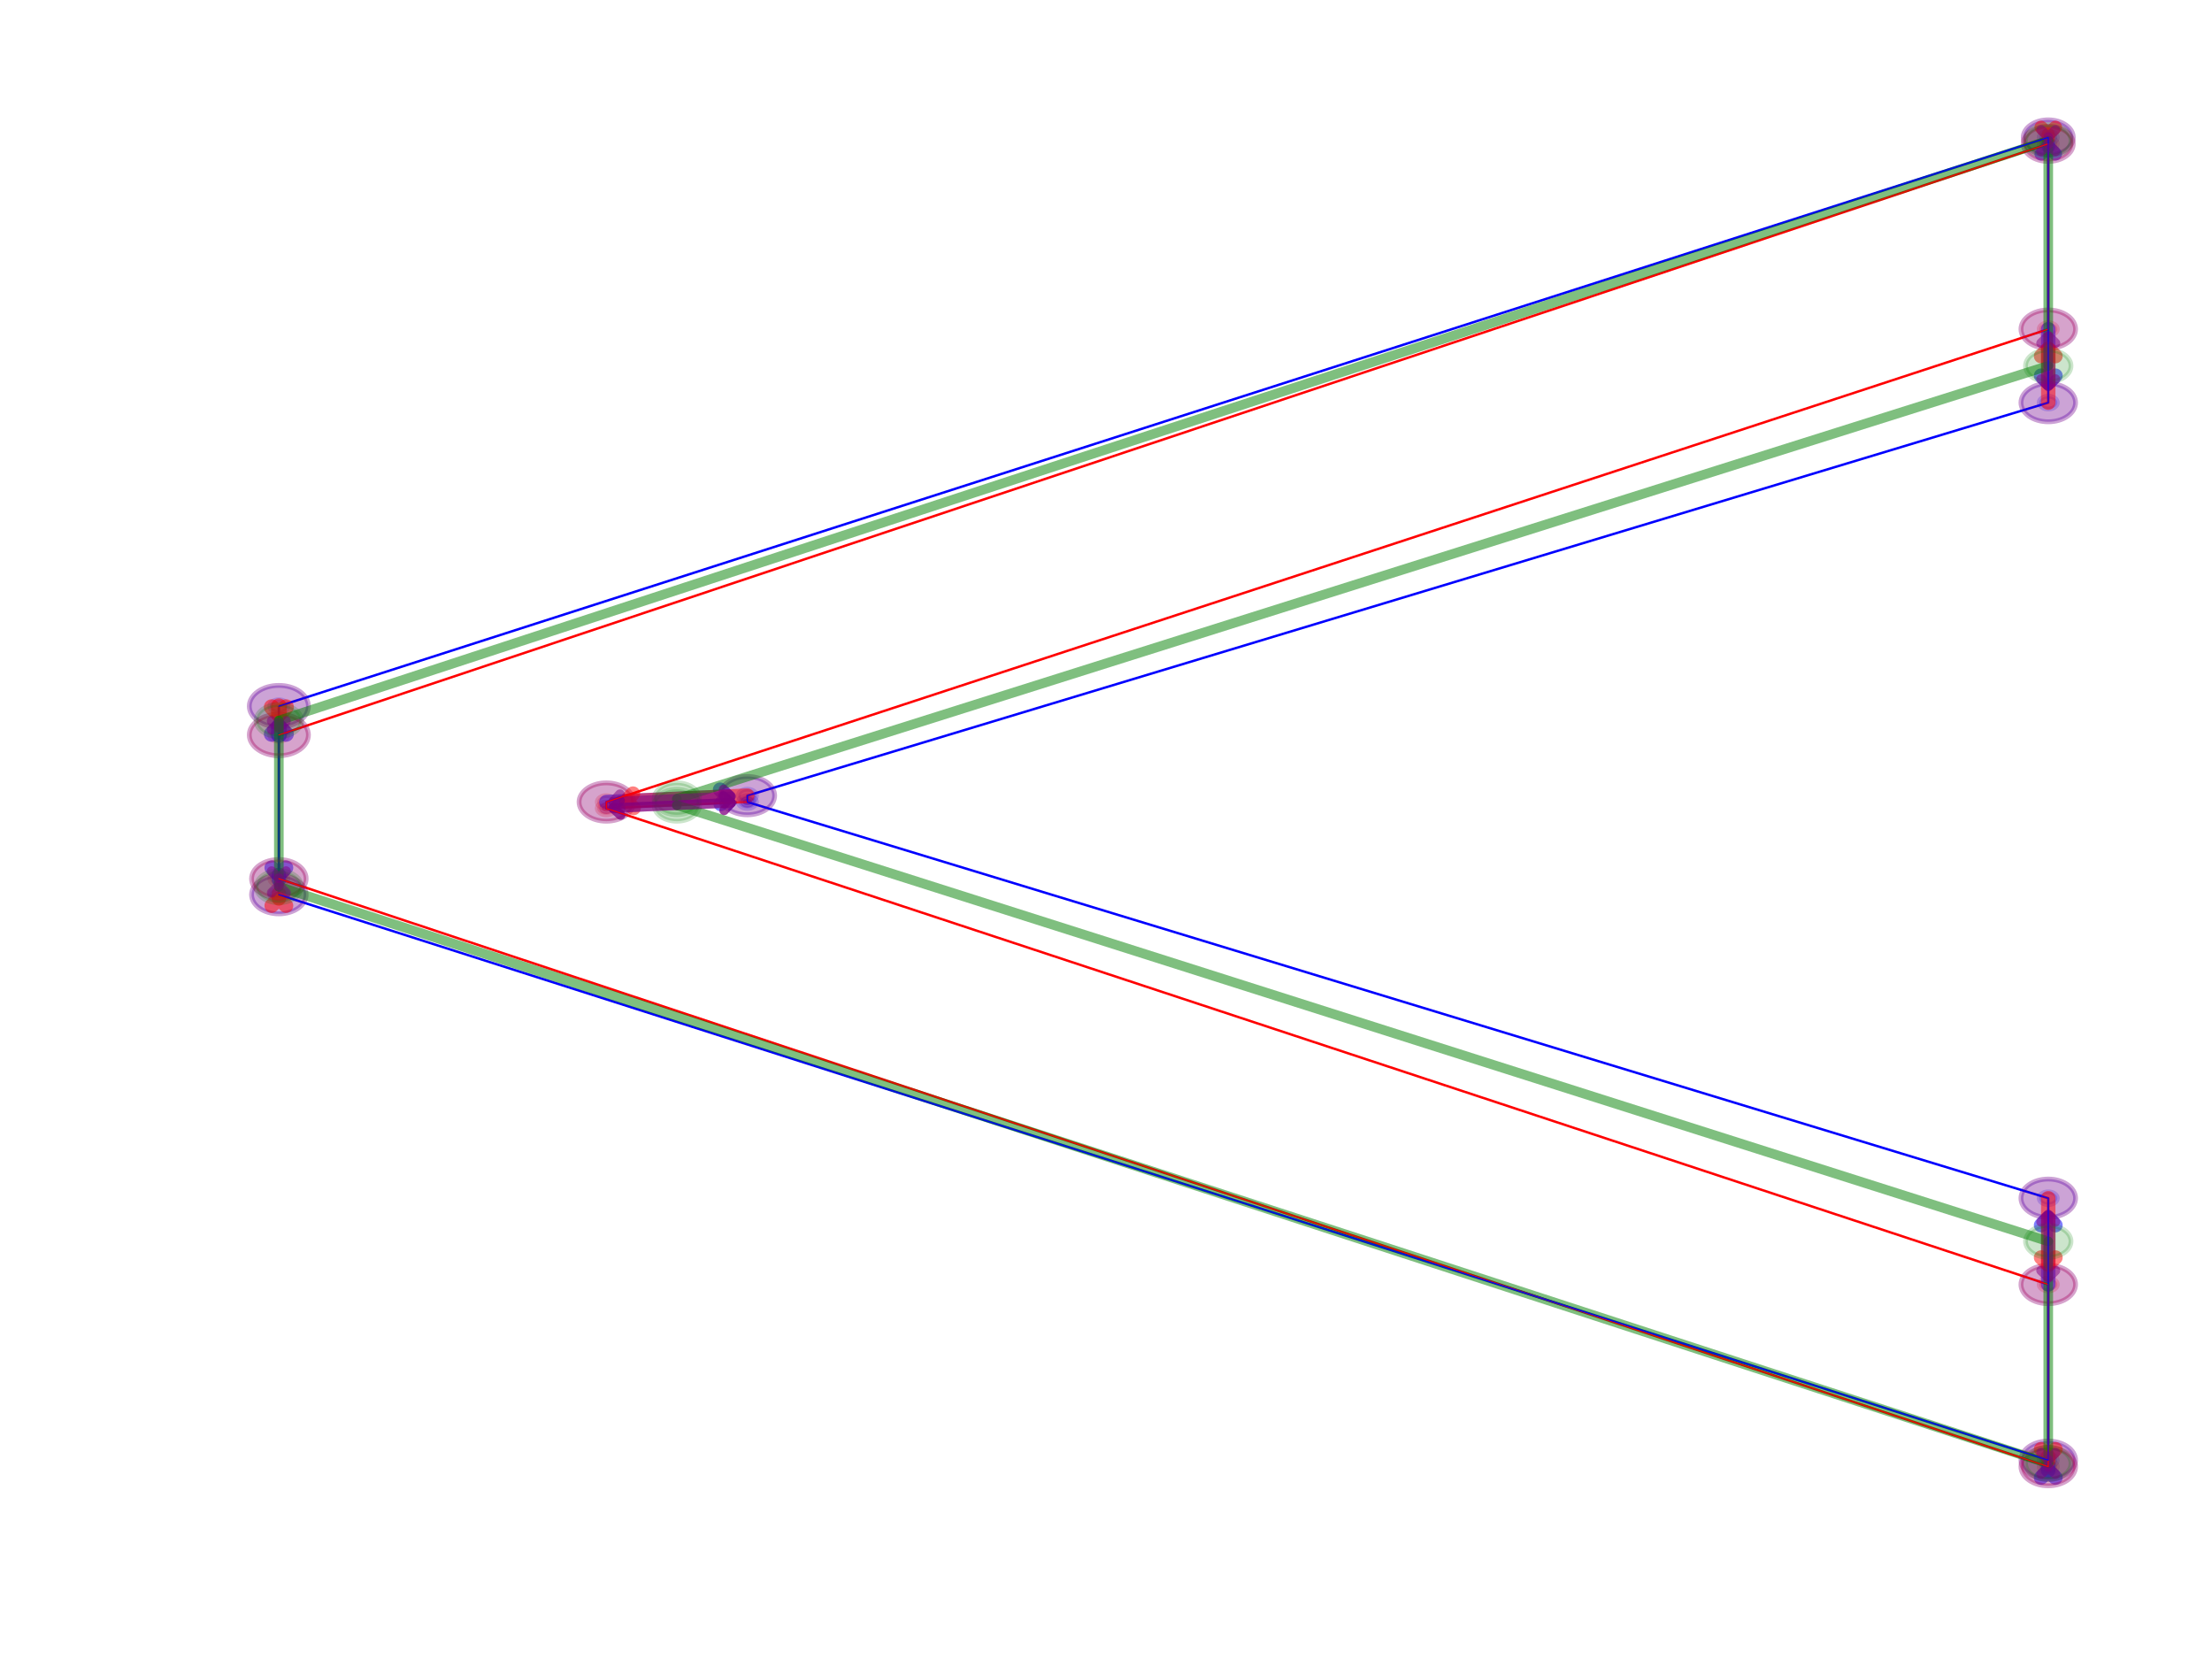 <?xml version="1.0" encoding="utf-8" standalone="no"?>
<!DOCTYPE svg PUBLIC "-//W3C//DTD SVG 1.1//EN"
  "http://www.w3.org/Graphics/SVG/1.1/DTD/svg11.dtd">
<!-- Created with matplotlib (http://matplotlib.org/) -->
<svg height="345.6pt" version="1.1" viewBox="0 0 460.8 345.6" width="460.8pt" xmlns="http://www.w3.org/2000/svg" xmlns:xlink="http://www.w3.org/1999/xlink">
 <defs>
  <style type="text/css">
*{stroke-linecap:butt;stroke-linejoin:round;}
  </style>
 </defs>
 <g id="figure_1">
  <g id="patch_1">
   <path d="M 0 345.6 
L 460.8 345.6 
L 460.8 0 
L 0 0 
z
" style="fill:#ffffff;"/>
  </g>
  <g id="axes_1">
   <g id="patch_2">
    <path clip-path="url(#p4a76ccddf6)" d="M 58.091 154.429 
C 58.594 154.429 59.076 154.289 59.431 154.039 
C 59.786 153.79 59.986 153.451 59.986 153.098 
C 59.986 152.745 59.786 152.406 59.431 152.157 
C 59.076 151.907 58.594 151.767 58.091 151.767 
C 57.588 151.767 57.106 151.907 56.751 152.157 
C 56.396 152.406 56.196 152.745 56.196 153.098 
C 56.196 153.451 56.396 153.79 56.751 154.039 
C 57.106 154.289 57.588 154.429 58.091 154.429 
z
" style="fill:#ff0000;opacity:0.2;stroke:#ff0000;stroke-linejoin:miter;"/>
   </g>
   <g id="patch_3">
    <path clip-path="url(#p4a76ccddf6)" d="M 426.69 31.291 
C 427.192 31.291 427.674 31.151 428.03 30.902 
C 428.385 30.652 428.585 30.313 428.585 29.96 
C 428.585 29.607 428.385 29.269 428.03 29.019 
C 427.674 28.769 427.192 28.629 426.69 28.629 
C 426.187 28.629 425.705 28.769 425.35 29.019 
C 424.994 29.269 424.795 29.607 424.795 29.96 
C 424.795 30.313 424.994 30.652 425.35 30.902 
C 425.705 31.151 426.187 31.291 426.69 31.291 
z
" style="fill:#ff0000;opacity:0.2;stroke:#ff0000;stroke-linejoin:miter;"/>
   </g>
   <g id="patch_4">
    <path clip-path="url(#p4a76ccddf6)" d="M 426.69 69.897 
C 427.192 69.897 427.674 69.757 428.03 69.507 
C 428.385 69.257 428.585 68.919 428.585 68.566 
C 428.585 68.213 428.385 67.874 428.03 67.624 
C 427.674 67.375 427.192 67.234 426.69 67.234 
C 426.187 67.234 425.705 67.375 425.35 67.624 
C 424.994 67.874 424.795 68.213 424.795 68.566 
C 424.795 68.919 424.994 69.257 425.35 69.507 
C 425.705 69.757 426.187 69.897 426.69 69.897 
z
" style="fill:#ff0000;opacity:0.2;stroke:#ff0000;stroke-linejoin:miter;"/>
   </g>
   <g id="patch_5">
    <path clip-path="url(#p4a76ccddf6)" d="M 126.315 168.407 
C 126.817 168.407 127.3 168.267 127.655 168.017 
C 128.01 167.768 128.21 167.429 128.21 167.076 
C 128.21 166.723 128.01 166.384 127.655 166.135 
C 127.3 165.885 126.817 165.745 126.315 165.745 
C 125.812 165.745 125.33 165.885 124.975 166.135 
C 124.619 166.384 124.42 166.723 124.42 167.076 
C 124.42 167.429 124.619 167.768 124.975 168.017 
C 125.33 168.267 125.812 168.407 126.315 168.407 
z
" style="fill:#ff0000;opacity:0.2;stroke:#ff0000;stroke-linejoin:miter;"/>
   </g>
   <g id="patch_6">
    <path clip-path="url(#p4a76ccddf6)" d="M 126.315 169.738 
C 126.817 169.738 127.3 169.598 127.655 169.348 
C 128.01 169.099 128.21 168.76 128.21 168.407 
C 128.21 168.054 128.01 167.715 127.655 167.466 
C 127.3 167.216 126.817 167.076 126.315 167.076 
C 125.812 167.076 125.33 167.216 124.975 167.466 
C 124.619 167.715 124.42 168.054 124.42 168.407 
C 124.42 168.76 124.619 169.099 124.975 169.348 
C 125.33 169.598 125.812 169.738 126.315 169.738 
z
" style="fill:#ff0000;opacity:0.2;stroke:#ff0000;stroke-linejoin:miter;"/>
   </g>
   <g id="patch_7">
    <path clip-path="url(#p4a76ccddf6)" d="M 426.69 268.914 
C 427.192 268.914 427.674 268.774 428.03 268.524 
C 428.385 268.275 428.585 267.936 428.585 267.583 
C 428.585 267.23 428.385 266.891 428.03 266.642 
C 427.674 266.392 427.192 266.252 426.69 266.252 
C 426.187 266.252 425.705 266.392 425.35 266.642 
C 424.994 266.891 424.795 267.23 424.795 267.583 
C 424.795 267.936 424.994 268.275 425.35 268.524 
C 425.705 268.774 426.187 268.914 426.69 268.914 
z
" style="fill:#ff0000;opacity:0.2;stroke:#ff0000;stroke-linejoin:miter;"/>
   </g>
   <g id="patch_8">
    <path clip-path="url(#p4a76ccddf6)" d="M 426.69 306.854 
C 427.192 306.854 427.674 306.714 428.03 306.464 
C 428.385 306.214 428.585 305.876 428.585 305.523 
C 428.585 305.17 428.385 304.831 428.03 304.581 
C 427.674 304.332 427.192 304.192 426.69 304.192 
C 426.187 304.192 425.705 304.332 425.35 304.581 
C 424.994 304.831 424.795 305.17 424.795 305.523 
C 424.795 305.876 424.994 306.214 425.35 306.464 
C 425.705 306.714 426.187 306.854 426.69 306.854 
z
" style="fill:#ff0000;opacity:0.2;stroke:#ff0000;stroke-linejoin:miter;"/>
   </g>
   <g id="patch_9">
    <path clip-path="url(#p4a76ccddf6)" d="M 58.091 184.382 
C 58.594 184.382 59.076 184.241 59.431 183.992 
C 59.786 183.742 59.986 183.404 59.986 183.051 
C 59.986 182.697 59.786 182.359 59.431 182.109 
C 59.076 181.86 58.594 181.719 58.091 181.719 
C 57.588 181.719 57.106 181.86 56.751 182.109 
C 56.396 182.359 56.196 182.697 56.196 183.051 
C 56.196 183.404 56.396 183.742 56.751 183.992 
C 57.106 184.241 57.588 184.382 58.091 184.382 
z
" style="fill:#ff0000;opacity:0.2;stroke:#ff0000;stroke-linejoin:miter;"/>
   </g>
   <g id="patch_10">
    <path clip-path="url(#p4a76ccddf6)" d="M 58.091 148.439 
C 58.594 148.439 59.076 148.299 59.431 148.049 
C 59.786 147.799 59.986 147.461 59.986 147.108 
C 59.986 146.755 59.786 146.416 59.431 146.166 
C 59.076 145.917 58.594 145.776 58.091 145.776 
C 57.588 145.776 57.106 145.917 56.751 146.166 
C 56.396 146.416 56.196 146.755 56.196 147.108 
C 56.196 147.461 56.396 147.799 56.751 148.049 
C 57.106 148.299 57.588 148.439 58.091 148.439 
z
" style="fill:#0000ff;opacity:0.2;stroke:#0000ff;stroke-linejoin:miter;"/>
   </g>
   <g id="patch_11">
    <path clip-path="url(#p4a76ccddf6)" d="M 426.69 29.96 
C 427.192 29.96 427.674 29.82 428.03 29.57 
C 428.385 29.321 428.585 28.982 428.585 28.629 
C 428.585 28.276 428.385 27.937 428.03 27.688 
C 427.674 27.438 427.192 27.298 426.69 27.298 
C 426.187 27.298 425.705 27.438 425.35 27.688 
C 424.994 27.937 424.795 28.276 424.795 28.629 
C 424.795 28.982 424.994 29.321 425.35 29.57 
C 425.705 29.82 426.187 29.96 426.69 29.96 
z
" style="fill:#0000ff;opacity:0.2;stroke:#0000ff;stroke-linejoin:miter;"/>
   </g>
   <g id="patch_12">
    <path clip-path="url(#p4a76ccddf6)" d="M 426.69 85.206 
C 427.192 85.206 427.674 85.066 428.03 84.816 
C 428.385 84.566 428.585 84.228 428.585 83.875 
C 428.585 83.522 428.385 83.183 428.03 82.933 
C 427.674 82.684 427.192 82.543 426.69 82.543 
C 426.187 82.543 425.705 82.684 425.35 82.933 
C 424.994 83.183 424.795 83.522 424.795 83.875 
C 424.795 84.228 424.994 84.566 425.35 84.816 
C 425.705 85.066 426.187 85.206 426.69 85.206 
z
" style="fill:#0000ff;opacity:0.2;stroke:#0000ff;stroke-linejoin:miter;"/>
   </g>
   <g id="patch_13">
    <path clip-path="url(#p4a76ccddf6)" d="M 155.689 167.076 
C 156.192 167.076 156.674 166.936 157.029 166.686 
C 157.384 166.436 157.584 166.098 157.584 165.745 
C 157.584 165.392 157.384 165.053 157.029 164.803 
C 156.674 164.554 156.192 164.413 155.689 164.413 
C 155.186 164.413 154.704 164.554 154.349 164.803 
C 153.994 165.053 153.794 165.392 153.794 165.745 
C 153.794 166.098 153.994 166.436 154.349 166.686 
C 154.704 166.936 155.186 167.076 155.689 167.076 
z
" style="fill:#0000ff;opacity:0.2;stroke:#0000ff;stroke-linejoin:miter;"/>
   </g>
   <g id="patch_14">
    <path clip-path="url(#p4a76ccddf6)" d="M 155.689 168.407 
C 156.192 168.407 156.674 168.267 157.029 168.017 
C 157.384 167.768 157.584 167.429 157.584 167.076 
C 157.584 166.723 157.384 166.384 157.029 166.135 
C 156.674 165.885 156.192 165.745 155.689 165.745 
C 155.186 165.745 154.704 165.885 154.349 166.135 
C 153.994 166.384 153.794 166.723 153.794 167.076 
C 153.794 167.429 153.994 167.768 154.349 168.017 
C 154.704 168.267 155.186 168.407 155.689 168.407 
z
" style="fill:#0000ff;opacity:0.2;stroke:#0000ff;stroke-linejoin:miter;"/>
   </g>
   <g id="patch_15">
    <path clip-path="url(#p4a76ccddf6)" d="M 426.69 250.943 
C 427.192 250.943 427.674 250.802 428.03 250.553 
C 428.385 250.303 428.585 249.965 428.585 249.611 
C 428.585 249.258 428.385 248.92 428.03 248.67 
C 427.674 248.421 427.192 248.28 426.69 248.28 
C 426.187 248.28 425.705 248.421 425.35 248.67 
C 424.994 248.92 424.795 249.258 424.795 249.611 
C 424.795 249.965 424.994 250.303 425.35 250.553 
C 425.705 250.802 426.187 250.943 426.69 250.943 
z
" style="fill:#0000ff;opacity:0.2;stroke:#0000ff;stroke-linejoin:miter;"/>
   </g>
   <g id="patch_16">
    <path clip-path="url(#p4a76ccddf6)" d="M 426.69 305.523 
C 427.192 305.523 427.674 305.382 428.03 305.133 
C 428.385 304.883 428.585 304.545 428.585 304.192 
C 428.585 303.838 428.385 303.5 428.03 303.25 
C 427.674 303.001 427.192 302.86 426.69 302.86 
C 426.187 302.86 425.705 303.001 425.35 303.25 
C 424.994 303.5 424.795 303.838 424.795 304.192 
C 424.795 304.545 424.994 304.883 425.35 305.133 
C 425.705 305.382 426.187 305.523 426.69 305.523 
z
" style="fill:#0000ff;opacity:0.2;stroke:#0000ff;stroke-linejoin:miter;"/>
   </g>
   <g id="patch_17">
    <path clip-path="url(#p4a76ccddf6)" d="M 58.091 187.71 
C 58.594 187.71 59.076 187.57 59.431 187.32 
C 59.786 187.07 59.986 186.732 59.986 186.379 
C 59.986 186.026 59.786 185.687 59.431 185.437 
C 59.076 185.188 58.594 185.047 58.091 185.047 
C 57.588 185.047 57.106 185.188 56.751 185.437 
C 56.396 185.687 56.196 186.026 56.196 186.379 
C 56.196 186.732 56.396 187.07 56.751 187.32 
C 57.106 187.57 57.588 187.71 58.091 187.71 
z
" style="fill:#0000ff;opacity:0.2;stroke:#0000ff;stroke-linejoin:miter;"/>
   </g>
   <g id="patch_18">
    <path clip-path="url(#p4a76ccddf6)" d="M 58.091 153.098 
L 426.69 29.96 
L 426.69 68.566 
L 126.315 167.076 
L 126.315 168.407 
L 426.69 267.583 
L 426.69 305.523 
L 58.091 183.051 
L 58.091 153.098 
" style="fill:none;stroke:#ff0000;stroke-linejoin:miter;stroke-width:0.5;"/>
   </g>
   <g id="patch_19">
    <path clip-path="url(#p4a76ccddf6)" d="M 58.091 147.108 
L 426.69 28.629 
L 426.69 83.875 
L 155.689 165.745 
L 155.689 167.076 
L 426.69 249.611 
L 426.69 304.192 
L 58.091 186.379 
L 58.091 147.108 
" style="fill:none;stroke:#0000ff;stroke-linejoin:miter;stroke-width:0.5;"/>
   </g>
   <g id="patch_20">
    <path clip-path="url(#p4a76ccddf6)" d="M 58.091 157.425 
C 59.724 157.425 61.291 156.969 62.446 156.157 
C 63.601 155.346 64.25 154.245 64.25 153.098 
C 64.25 151.951 63.601 150.85 62.446 150.039 
C 61.291 149.227 59.724 148.772 58.091 148.772 
C 56.458 148.772 54.891 149.227 53.736 150.039 
C 52.581 150.85 51.932 151.951 51.932 153.098 
C 51.932 154.245 52.581 155.346 53.736 156.157 
C 54.891 156.969 56.458 157.425 58.091 157.425 
z
" style="fill:#0000ff;opacity:0.2;stroke:#0000ff;stroke-linejoin:miter;"/>
   </g>
   <g id="patch_21">
    <path clip-path="url(#p4a76ccddf6)" d="M 58.091 151.434 
C 59.724 151.434 61.291 150.978 62.446 150.167 
C 63.601 149.356 64.25 148.255 64.25 147.108 
C 64.25 145.96 63.601 144.86 62.446 144.048 
C 61.291 143.237 59.724 142.781 58.091 142.781 
C 56.458 142.781 54.891 143.237 53.736 144.048 
C 52.581 144.86 51.932 145.96 51.932 147.108 
C 51.932 148.255 52.581 149.356 53.736 150.167 
C 54.891 150.978 56.458 151.434 58.091 151.434 
z
" style="fill:#ff0000;opacity:0.2;stroke:#ff0000;stroke-linejoin:miter;"/>
   </g>
   <g id="patch_22">
    <path d="M 58.091 153.098 
Q 58.091 151.102 58.091 151.403 
" style="fill:none;opacity:0.5;stroke:#0000ff;stroke-linecap:round;stroke-width:3.25;"/>
    <path d="M 56.591 152.903 
L 58.091 151.403 
L 59.591 152.903 
" style="fill:none;opacity:0.5;stroke:#0000ff;stroke-linecap:round;stroke-width:3.25;"/>
   </g>
   <g id="patch_23">
    <path clip-path="url(#p4a76ccddf6)" d="M 426.69 33.621 
C 428.072 33.621 429.398 33.235 430.375 32.549 
C 431.352 31.862 431.901 30.931 431.901 29.96 
C 431.901 28.989 431.352 28.058 430.375 27.372 
C 429.398 26.685 428.072 26.299 426.69 26.299 
C 425.308 26.299 423.982 26.685 423.005 27.372 
C 422.027 28.058 421.478 28.989 421.478 29.96 
C 421.478 30.931 422.027 31.862 423.005 32.549 
C 423.982 33.235 425.308 33.621 426.69 33.621 
z
" style="fill:#0000ff;opacity:0.2;stroke:#0000ff;stroke-linejoin:miter;"/>
   </g>
   <g id="patch_24">
    <path clip-path="url(#p4a76ccddf6)" d="M 426.69 32.29 
C 428.072 32.29 429.398 31.904 430.375 31.218 
C 431.352 30.531 431.901 29.6 431.901 28.629 
C 431.901 27.658 431.352 26.727 430.375 26.04 
C 429.398 25.354 428.072 24.968 426.69 24.968 
C 425.308 24.968 423.982 25.354 423.005 26.04 
C 422.027 26.727 421.478 27.658 421.478 28.629 
C 421.478 29.6 422.027 30.531 423.005 31.218 
C 423.982 31.904 425.308 32.29 426.69 32.29 
z
" style="fill:#ff0000;opacity:0.2;stroke:#ff0000;stroke-linejoin:miter;"/>
   </g>
   <g id="patch_25">
    <path d="M 426.69 29.96 
Q 426.69 29.295 426.69 30.574 
" style="fill:none;opacity:0.5;stroke:#0000ff;stroke-linecap:round;stroke-width:2.75;"/>
    <path d="M 425.19 32.074 
L 426.69 30.574 
L 428.19 32.074 
" style="fill:none;opacity:0.5;stroke:#0000ff;stroke-linecap:round;stroke-width:2.75;"/>
   </g>
   <g id="patch_26">
    <path clip-path="url(#p4a76ccddf6)" d="M 426.69 72.559 
C 428.197 72.559 429.644 72.138 430.71 71.39 
C 431.776 70.641 432.375 69.625 432.375 68.566 
C 432.375 67.506 431.776 66.491 430.71 65.742 
C 429.644 64.993 428.197 64.572 426.69 64.572 
C 425.182 64.572 423.736 64.993 422.67 65.742 
C 421.603 66.491 421.004 67.506 421.004 68.566 
C 421.004 69.625 421.603 70.641 422.67 71.39 
C 423.736 72.138 425.182 72.559 426.69 72.559 
z
" style="fill:#0000ff;opacity:0.2;stroke:#0000ff;stroke-linejoin:miter;"/>
   </g>
   <g id="patch_27">
    <path clip-path="url(#p4a76ccddf6)" d="M 426.69 87.868 
C 428.197 87.868 429.644 87.448 430.71 86.699 
C 431.776 85.95 432.375 84.934 432.375 83.875 
C 432.375 82.816 431.776 81.8 430.71 81.051 
C 429.644 80.302 428.197 79.881 426.69 79.881 
C 425.182 79.881 423.736 80.302 422.67 81.051 
C 421.603 81.8 421.004 82.816 421.004 83.875 
C 421.004 84.934 421.603 85.95 422.67 86.699 
C 423.736 87.448 425.182 87.868 426.69 87.868 
z
" style="fill:#ff0000;opacity:0.2;stroke:#ff0000;stroke-linejoin:miter;"/>
   </g>
   <g id="patch_28">
    <path d="M 426.69 68.566 
Q 426.69 75.22 426.69 79.754 
" style="fill:none;opacity:0.5;stroke:#0000ff;stroke-linecap:round;stroke-width:3;"/>
    <path d="M 428.19 78.254 
L 426.69 79.754 
L 425.19 78.254 
" style="fill:none;opacity:0.5;stroke:#0000ff;stroke-linecap:round;stroke-width:3;"/>
   </g>
   <g id="patch_29">
    <path clip-path="url(#p4a76ccddf6)" d="M 126.315 171.07 
C 127.823 171.07 129.269 170.649 130.335 169.9 
C 131.401 169.151 132 168.135 132 167.076 
C 132 166.017 131.401 165.001 130.335 164.252 
C 129.269 163.503 127.823 163.082 126.315 163.082 
C 124.807 163.082 123.361 163.503 122.295 164.252 
C 121.229 165.001 120.63 166.017 120.63 167.076 
C 120.63 168.135 121.229 169.151 122.295 169.9 
C 123.361 170.649 124.807 171.07 126.315 171.07 
z
" style="fill:#0000ff;opacity:0.2;stroke:#0000ff;stroke-linejoin:miter;"/>
   </g>
   <g id="patch_30">
    <path clip-path="url(#p4a76ccddf6)" d="M 155.689 169.738 
C 157.197 169.738 158.643 169.318 159.709 168.569 
C 160.775 167.82 161.374 166.804 161.374 165.745 
C 161.374 164.686 160.775 163.67 159.709 162.921 
C 158.643 162.172 157.197 161.751 155.689 161.751 
C 154.181 161.751 152.735 162.172 151.669 162.921 
C 150.603 163.67 150.004 164.686 150.004 165.745 
C 150.004 166.804 150.603 167.82 151.669 168.569 
C 152.735 169.318 154.181 169.738 155.689 169.738 
z
" style="fill:#ff0000;opacity:0.2;stroke:#ff0000;stroke-linejoin:miter;"/>
   </g>
   <g id="patch_31">
    <path d="M 126.315 167.076 
Q 140.003 166.456 151.573 165.931 
" style="fill:none;opacity:0.5;stroke:#0000ff;stroke-linecap:round;stroke-width:3;"/>
    <path d="M 150.006 164.501 
L 151.573 165.931 
L 150.142 167.498 
" style="fill:none;opacity:0.5;stroke:#0000ff;stroke-linecap:round;stroke-width:3;"/>
   </g>
   <g id="patch_32">
    <path clip-path="url(#p4a76ccddf6)" d="M 126.315 169.073 
C 126.566 169.073 126.807 169.003 126.985 168.878 
C 127.163 168.753 127.262 168.584 127.262 168.407 
C 127.262 168.231 127.163 168.061 126.985 167.936 
C 126.807 167.812 126.566 167.741 126.315 167.741 
C 126.064 167.741 125.823 167.812 125.645 167.936 
C 125.467 168.061 125.367 168.231 125.367 168.407 
C 125.367 168.584 125.467 168.753 125.645 168.878 
C 125.823 169.003 126.064 169.073 126.315 169.073 
z
" style="fill:#0000ff;opacity:0.2;stroke:#0000ff;stroke-linejoin:miter;"/>
   </g>
   <g id="patch_33">
    <path clip-path="url(#p4a76ccddf6)" d="M 155.689 167.741 
C 155.94 167.741 156.181 167.671 156.359 167.547 
C 156.537 167.422 156.637 167.252 156.637 167.076 
C 156.637 166.899 156.537 166.73 156.359 166.605 
C 156.181 166.48 155.94 166.41 155.689 166.41 
C 155.438 166.41 155.197 166.48 155.019 166.605 
C 154.841 166.73 154.742 166.899 154.742 167.076 
C 154.742 167.252 154.841 167.422 155.019 167.547 
C 155.197 167.671 155.438 167.741 155.689 167.741 
z
" style="fill:#ff0000;opacity:0.2;stroke:#ff0000;stroke-linejoin:miter;"/>
   </g>
   <g id="patch_34">
    <path d="M 126.315 168.407 
Q 140.003 167.787 153.339 167.182 
" style="fill:none;opacity:0.5;stroke:#0000ff;stroke-linecap:round;stroke-width:0.5;"/>
    <path d="M 151.772 165.752 
L 153.339 167.182 
L 151.908 168.749 
" style="fill:none;opacity:0.5;stroke:#0000ff;stroke-linecap:round;stroke-width:0.5;"/>
   </g>
   <g id="patch_35">
    <path clip-path="url(#p4a76ccddf6)" d="M 426.69 271.577 
C 428.197 271.577 429.644 271.156 430.71 270.407 
C 431.776 269.658 432.375 268.642 432.375 267.583 
C 432.375 266.524 431.776 265.508 430.71 264.759 
C 429.644 264.01 428.197 263.589 426.69 263.589 
C 425.182 263.589 423.736 264.01 422.67 264.759 
C 421.603 265.508 421.004 266.524 421.004 267.583 
C 421.004 268.642 421.603 269.658 422.67 270.407 
C 423.736 271.156 425.182 271.577 426.69 271.577 
z
" style="fill:#0000ff;opacity:0.2;stroke:#0000ff;stroke-linejoin:miter;"/>
   </g>
   <g id="patch_36">
    <path clip-path="url(#p4a76ccddf6)" d="M 426.69 253.605 
C 428.197 253.605 429.644 253.184 430.71 252.435 
C 431.776 251.687 432.375 250.671 432.375 249.611 
C 432.375 248.552 431.776 247.536 430.71 246.788 
C 429.644 246.039 428.197 245.618 426.69 245.618 
C 425.182 245.618 423.736 246.039 422.67 246.788 
C 421.603 247.536 421.004 248.552 421.004 249.611 
C 421.004 250.671 421.603 251.687 422.67 252.435 
C 423.736 253.184 425.182 253.605 426.69 253.605 
z
" style="fill:#ff0000;opacity:0.2;stroke:#ff0000;stroke-linejoin:miter;"/>
   </g>
   <g id="patch_37">
    <path d="M 426.69 267.583 
Q 426.69 259.595 426.69 253.729 
" style="fill:none;opacity:0.5;stroke:#0000ff;stroke-linecap:round;stroke-width:3;"/>
    <path d="M 425.19 255.229 
L 426.69 253.729 
L 428.19 255.229 
" style="fill:none;opacity:0.5;stroke:#0000ff;stroke-linecap:round;stroke-width:3;"/>
   </g>
   <g id="patch_38">
    <path clip-path="url(#p4a76ccddf6)" d="M 426.69 309.516 
C 428.197 309.516 429.644 309.096 430.71 308.347 
C 431.776 307.598 432.375 306.582 432.375 305.523 
C 432.375 304.464 431.776 303.448 430.71 302.699 
C 429.644 301.95 428.197 301.529 426.69 301.529 
C 425.182 301.529 423.736 301.95 422.67 302.699 
C 421.603 303.448 421.004 304.464 421.004 305.523 
C 421.004 306.582 421.603 307.598 422.67 308.347 
C 423.736 309.096 425.182 309.516 426.69 309.516 
z
" style="fill:#0000ff;opacity:0.2;stroke:#0000ff;stroke-linejoin:miter;"/>
   </g>
   <g id="patch_39">
    <path clip-path="url(#p4a76ccddf6)" d="M 426.69 308.185 
C 428.197 308.185 429.644 307.764 430.71 307.015 
C 431.776 306.267 432.375 305.251 432.375 304.192 
C 432.375 303.132 431.776 302.116 430.71 301.368 
C 429.644 300.619 428.197 300.198 426.69 300.198 
C 425.182 300.198 423.736 300.619 422.67 301.368 
C 421.603 302.116 421.004 303.132 421.004 304.192 
C 421.004 305.251 421.603 306.267 422.67 307.015 
C 423.736 307.764 425.182 308.185 426.69 308.185 
z
" style="fill:#ff0000;opacity:0.2;stroke:#ff0000;stroke-linejoin:miter;"/>
   </g>
   <g id="patch_40">
    <path d="M 426.69 305.523 
Q 426.69 304.857 426.69 306.313 
" style="fill:none;opacity:0.5;stroke:#0000ff;stroke-linecap:round;stroke-width:3;"/>
    <path d="M 425.19 307.813 
L 426.69 306.313 
L 428.19 307.813 
" style="fill:none;opacity:0.5;stroke:#0000ff;stroke-linecap:round;stroke-width:3;"/>
   </g>
   <g id="patch_41">
    <path clip-path="url(#p4a76ccddf6)" d="M 58.091 187.044 
C 59.599 187.044 61.045 186.623 62.111 185.874 
C 63.177 185.126 63.776 184.11 63.776 183.051 
C 63.776 181.991 63.177 180.975 62.111 180.227 
C 61.045 179.478 59.599 179.057 58.091 179.057 
C 56.583 179.057 55.137 179.478 54.071 180.227 
C 53.005 180.975 52.406 181.991 52.406 183.051 
C 52.406 184.11 53.005 185.126 54.071 185.874 
C 55.137 186.623 56.583 187.044 58.091 187.044 
z
" style="fill:#0000ff;opacity:0.2;stroke:#0000ff;stroke-linejoin:miter;"/>
   </g>
   <g id="patch_42">
    <path clip-path="url(#p4a76ccddf6)" d="M 58.091 190.372 
C 59.599 190.372 61.045 189.951 62.111 189.203 
C 63.177 188.454 63.776 187.438 63.776 186.379 
C 63.776 185.319 63.177 184.304 62.111 183.555 
C 61.045 182.806 59.599 182.385 58.091 182.385 
C 56.583 182.385 55.137 182.806 54.071 183.555 
C 53.005 184.304 52.406 185.319 52.406 186.379 
C 52.406 187.438 53.005 188.454 54.071 189.203 
C 55.137 189.951 56.583 190.372 58.091 190.372 
z
" style="fill:#ff0000;opacity:0.2;stroke:#ff0000;stroke-linejoin:miter;"/>
   </g>
   <g id="patch_43">
    <path d="M 58.091 183.051 
Q 58.091 183.715 58.091 182.258 
" style="fill:none;opacity:0.5;stroke:#0000ff;stroke-linecap:round;stroke-width:3;"/>
    <path d="M 59.591 180.758 
L 58.091 182.258 
L 56.591 180.758 
" style="fill:none;opacity:0.5;stroke:#0000ff;stroke-linecap:round;stroke-width:3;"/>
   </g>
   <g id="patch_44">
    <path clip-path="url(#p4a76ccddf6)" d="M 58.091 151.434 
C 59.724 151.434 61.291 150.978 62.446 150.167 
C 63.601 149.356 64.25 148.255 64.25 147.108 
C 64.25 145.96 63.601 144.86 62.446 144.048 
C 61.291 143.237 59.724 142.781 58.091 142.781 
C 56.458 142.781 54.891 143.237 53.736 144.048 
C 52.581 144.86 51.932 145.96 51.932 147.108 
C 51.932 148.255 52.581 149.356 53.736 150.167 
C 54.891 150.978 56.458 151.434 58.091 151.434 
z
" style="fill:#0000ff;opacity:0.2;stroke:#0000ff;stroke-linejoin:miter;"/>
   </g>
   <g id="patch_45">
    <path clip-path="url(#p4a76ccddf6)" d="M 58.091 157.425 
C 59.724 157.425 61.291 156.969 62.446 156.157 
C 63.601 155.346 64.25 154.245 64.25 153.098 
C 64.25 151.951 63.601 150.85 62.446 150.039 
C 61.291 149.227 59.724 148.772 58.091 148.772 
C 56.458 148.772 54.891 149.227 53.736 150.039 
C 52.581 150.85 51.932 151.951 51.932 153.098 
C 51.932 154.245 52.581 155.346 53.736 156.157 
C 54.891 156.969 56.458 157.425 58.091 157.425 
z
" style="fill:#ff0000;opacity:0.2;stroke:#ff0000;stroke-linejoin:miter;"/>
   </g>
   <g id="patch_46">
    <path d="M 58.091 147.108 
Q 58.091 149.104 58.091 148.802 
" style="fill:none;opacity:0.5;stroke:#ff0000;stroke-linecap:round;stroke-width:3.25;"/>
    <path d="M 59.591 147.302 
L 58.091 148.802 
L 56.591 147.302 
" style="fill:none;opacity:0.5;stroke:#ff0000;stroke-linecap:round;stroke-width:3.25;"/>
   </g>
   <g id="patch_47">
    <path clip-path="url(#p4a76ccddf6)" d="M 426.69 32.29 
C 428.072 32.29 429.398 31.904 430.375 31.218 
C 431.352 30.531 431.901 29.6 431.901 28.629 
C 431.901 27.658 431.352 26.727 430.375 26.04 
C 429.398 25.354 428.072 24.968 426.69 24.968 
C 425.308 24.968 423.982 25.354 423.005 26.04 
C 422.027 26.727 421.478 27.658 421.478 28.629 
C 421.478 29.6 422.027 30.531 423.005 31.218 
C 423.982 31.904 425.308 32.29 426.69 32.29 
z
" style="fill:#0000ff;opacity:0.2;stroke:#0000ff;stroke-linejoin:miter;"/>
   </g>
   <g id="patch_48">
    <path clip-path="url(#p4a76ccddf6)" d="M 426.69 33.621 
C 428.072 33.621 429.398 33.235 430.375 32.549 
C 431.352 31.862 431.901 30.931 431.901 29.96 
C 431.901 28.989 431.352 28.058 430.375 27.372 
C 429.398 26.685 428.072 26.299 426.69 26.299 
C 425.308 26.299 423.982 26.685 423.005 27.372 
C 422.027 28.058 421.478 28.989 421.478 29.96 
C 421.478 30.931 422.027 31.862 423.005 32.549 
C 423.982 33.235 425.308 33.621 426.69 33.621 
z
" style="fill:#ff0000;opacity:0.2;stroke:#ff0000;stroke-linejoin:miter;"/>
   </g>
   <g id="patch_49">
    <path d="M 426.69 28.629 
Q 426.69 29.295 426.69 28.016 
" style="fill:none;opacity:0.5;stroke:#ff0000;stroke-linecap:round;stroke-width:2.75;"/>
    <path d="M 428.19 26.516 
L 426.69 28.016 
L 425.19 26.516 
" style="fill:none;opacity:0.5;stroke:#ff0000;stroke-linecap:round;stroke-width:2.75;"/>
   </g>
   <g id="patch_50">
    <path clip-path="url(#p4a76ccddf6)" d="M 426.69 87.868 
C 428.197 87.868 429.644 87.448 430.71 86.699 
C 431.776 85.95 432.375 84.934 432.375 83.875 
C 432.375 82.816 431.776 81.8 430.71 81.051 
C 429.644 80.302 428.197 79.881 426.69 79.881 
C 425.182 79.881 423.736 80.302 422.67 81.051 
C 421.603 81.8 421.004 82.816 421.004 83.875 
C 421.004 84.934 421.603 85.95 422.67 86.699 
C 423.736 87.448 425.182 87.868 426.69 87.868 
z
" style="fill:#0000ff;opacity:0.2;stroke:#0000ff;stroke-linejoin:miter;"/>
   </g>
   <g id="patch_51">
    <path clip-path="url(#p4a76ccddf6)" d="M 426.69 72.559 
C 428.197 72.559 429.644 72.138 430.71 71.39 
C 431.776 70.641 432.375 69.625 432.375 68.566 
C 432.375 67.506 431.776 66.491 430.71 65.742 
C 429.644 64.993 428.197 64.572 426.69 64.572 
C 425.182 64.572 423.736 64.993 422.67 65.742 
C 421.603 66.491 421.004 67.506 421.004 68.566 
C 421.004 69.625 421.603 70.641 422.67 71.39 
C 423.736 72.138 425.182 72.559 426.69 72.559 
z
" style="fill:#ff0000;opacity:0.2;stroke:#ff0000;stroke-linejoin:miter;"/>
   </g>
   <g id="patch_52">
    <path d="M 426.69 83.875 
Q 426.69 77.22 426.69 72.687 
" style="fill:none;opacity:0.5;stroke:#ff0000;stroke-linecap:round;stroke-width:3;"/>
    <path d="M 425.19 74.187 
L 426.69 72.687 
L 428.19 74.187 
" style="fill:none;opacity:0.5;stroke:#ff0000;stroke-linecap:round;stroke-width:3;"/>
   </g>
   <g id="patch_53">
    <path clip-path="url(#p4a76ccddf6)" d="M 155.689 169.738 
C 157.197 169.738 158.643 169.318 159.709 168.569 
C 160.775 167.82 161.374 166.804 161.374 165.745 
C 161.374 164.686 160.775 163.67 159.709 162.921 
C 158.643 162.172 157.197 161.751 155.689 161.751 
C 154.181 161.751 152.735 162.172 151.669 162.921 
C 150.603 163.67 150.004 164.686 150.004 165.745 
C 150.004 166.804 150.603 167.82 151.669 168.569 
C 152.735 169.318 154.181 169.738 155.689 169.738 
z
" style="fill:#0000ff;opacity:0.2;stroke:#0000ff;stroke-linejoin:miter;"/>
   </g>
   <g id="patch_54">
    <path clip-path="url(#p4a76ccddf6)" d="M 126.315 171.07 
C 127.823 171.07 129.269 170.649 130.335 169.9 
C 131.401 169.151 132 168.135 132 167.076 
C 132 166.017 131.401 165.001 130.335 164.252 
C 129.269 163.503 127.823 163.082 126.315 163.082 
C 124.807 163.082 123.361 163.503 122.295 164.252 
C 121.229 165.001 120.63 166.017 120.63 167.076 
C 120.63 168.135 121.229 169.151 122.295 169.9 
C 123.361 170.649 124.807 171.07 126.315 171.07 
z
" style="fill:#ff0000;opacity:0.2;stroke:#ff0000;stroke-linejoin:miter;"/>
   </g>
   <g id="patch_55">
    <path d="M 155.689 165.745 
Q 142.001 166.365 130.431 166.889 
" style="fill:none;opacity:0.5;stroke:#ff0000;stroke-linecap:round;stroke-width:3;"/>
    <path d="M 131.998 168.32 
L 130.431 166.889 
L 131.862 165.323 
" style="fill:none;opacity:0.5;stroke:#ff0000;stroke-linecap:round;stroke-width:3;"/>
   </g>
   <g id="patch_56">
    <path clip-path="url(#p4a76ccddf6)" d="M 155.689 167.741 
C 155.94 167.741 156.181 167.671 156.359 167.547 
C 156.537 167.422 156.637 167.252 156.637 167.076 
C 156.637 166.899 156.537 166.73 156.359 166.605 
C 156.181 166.48 155.94 166.41 155.689 166.41 
C 155.438 166.41 155.197 166.48 155.019 166.605 
C 154.841 166.73 154.742 166.899 154.742 167.076 
C 154.742 167.252 154.841 167.422 155.019 167.547 
C 155.197 167.671 155.438 167.741 155.689 167.741 
z
" style="fill:#0000ff;opacity:0.2;stroke:#0000ff;stroke-linejoin:miter;"/>
   </g>
   <g id="patch_57">
    <path clip-path="url(#p4a76ccddf6)" d="M 126.315 169.073 
C 126.566 169.073 126.807 169.003 126.985 168.878 
C 127.163 168.753 127.262 168.584 127.262 168.407 
C 127.262 168.231 127.163 168.061 126.985 167.936 
C 126.807 167.812 126.566 167.741 126.315 167.741 
C 126.064 167.741 125.823 167.812 125.645 167.936 
C 125.467 168.061 125.367 168.231 125.367 168.407 
C 125.367 168.584 125.467 168.753 125.645 168.878 
C 125.823 169.003 126.064 169.073 126.315 169.073 
z
" style="fill:#ff0000;opacity:0.2;stroke:#ff0000;stroke-linejoin:miter;"/>
   </g>
   <g id="patch_58">
    <path d="M 155.689 167.076 
Q 142.001 167.696 128.665 168.301 
" style="fill:none;opacity:0.5;stroke:#ff0000;stroke-linecap:round;stroke-width:0.5;"/>
    <path d="M 130.232 169.731 
L 128.665 168.301 
L 130.096 166.734 
" style="fill:none;opacity:0.5;stroke:#ff0000;stroke-linecap:round;stroke-width:0.5;"/>
   </g>
   <g id="patch_59">
    <path clip-path="url(#p4a76ccddf6)" d="M 426.69 253.605 
C 428.197 253.605 429.644 253.184 430.71 252.435 
C 431.776 251.687 432.375 250.671 432.375 249.611 
C 432.375 248.552 431.776 247.536 430.71 246.788 
C 429.644 246.039 428.197 245.618 426.69 245.618 
C 425.182 245.618 423.736 246.039 422.67 246.788 
C 421.603 247.536 421.004 248.552 421.004 249.611 
C 421.004 250.671 421.603 251.687 422.67 252.435 
C 423.736 253.184 425.182 253.605 426.69 253.605 
z
" style="fill:#0000ff;opacity:0.2;stroke:#0000ff;stroke-linejoin:miter;"/>
   </g>
   <g id="patch_60">
    <path clip-path="url(#p4a76ccddf6)" d="M 426.69 271.577 
C 428.197 271.577 429.644 271.156 430.71 270.407 
C 431.776 269.658 432.375 268.642 432.375 267.583 
C 432.375 266.524 431.776 265.508 430.71 264.759 
C 429.644 264.01 428.197 263.589 426.69 263.589 
C 425.182 263.589 423.736 264.01 422.67 264.759 
C 421.603 265.508 421.004 266.524 421.004 267.583 
C 421.004 268.642 421.603 269.658 422.67 270.407 
C 423.736 271.156 425.182 271.577 426.69 271.577 
z
" style="fill:#ff0000;opacity:0.2;stroke:#ff0000;stroke-linejoin:miter;"/>
   </g>
   <g id="patch_61">
    <path d="M 426.69 249.611 
Q 426.69 257.599 426.69 263.465 
" style="fill:none;opacity:0.5;stroke:#ff0000;stroke-linecap:round;stroke-width:3;"/>
    <path d="M 428.19 261.965 
L 426.69 263.465 
L 425.19 261.965 
" style="fill:none;opacity:0.5;stroke:#ff0000;stroke-linecap:round;stroke-width:3;"/>
   </g>
   <g id="patch_62">
    <path clip-path="url(#p4a76ccddf6)" d="M 426.69 308.185 
C 428.197 308.185 429.644 307.764 430.71 307.015 
C 431.776 306.267 432.375 305.251 432.375 304.192 
C 432.375 303.132 431.776 302.116 430.71 301.368 
C 429.644 300.619 428.197 300.198 426.69 300.198 
C 425.182 300.198 423.736 300.619 422.67 301.368 
C 421.603 302.116 421.004 303.132 421.004 304.192 
C 421.004 305.251 421.603 306.267 422.67 307.015 
C 423.736 307.764 425.182 308.185 426.69 308.185 
z
" style="fill:#0000ff;opacity:0.2;stroke:#0000ff;stroke-linejoin:miter;"/>
   </g>
   <g id="patch_63">
    <path clip-path="url(#p4a76ccddf6)" d="M 426.69 309.516 
C 428.197 309.516 429.644 309.096 430.71 308.347 
C 431.776 307.598 432.375 306.582 432.375 305.523 
C 432.375 304.464 431.776 303.448 430.71 302.699 
C 429.644 301.95 428.197 301.529 426.69 301.529 
C 425.182 301.529 423.736 301.95 422.67 302.699 
C 421.603 303.448 421.004 304.464 421.004 305.523 
C 421.004 306.582 421.603 307.598 422.67 308.347 
C 423.736 309.096 425.182 309.516 426.69 309.516 
z
" style="fill:#ff0000;opacity:0.2;stroke:#ff0000;stroke-linejoin:miter;"/>
   </g>
   <g id="patch_64">
    <path d="M 426.69 304.192 
Q 426.69 304.857 426.69 303.401 
" style="fill:none;opacity:0.5;stroke:#ff0000;stroke-linecap:round;stroke-width:3;"/>
    <path d="M 428.19 301.901 
L 426.69 303.401 
L 425.19 301.901 
" style="fill:none;opacity:0.5;stroke:#ff0000;stroke-linecap:round;stroke-width:3;"/>
   </g>
   <g id="patch_65">
    <path clip-path="url(#p4a76ccddf6)" d="M 58.091 190.372 
C 59.599 190.372 61.045 189.951 62.111 189.203 
C 63.177 188.454 63.776 187.438 63.776 186.379 
C 63.776 185.319 63.177 184.304 62.111 183.555 
C 61.045 182.806 59.599 182.385 58.091 182.385 
C 56.583 182.385 55.137 182.806 54.071 183.555 
C 53.005 184.304 52.406 185.319 52.406 186.379 
C 52.406 187.438 53.005 188.454 54.071 189.203 
C 55.137 189.951 56.583 190.372 58.091 190.372 
z
" style="fill:#0000ff;opacity:0.2;stroke:#0000ff;stroke-linejoin:miter;"/>
   </g>
   <g id="patch_66">
    <path clip-path="url(#p4a76ccddf6)" d="M 58.091 187.044 
C 59.599 187.044 61.045 186.623 62.111 185.874 
C 63.177 185.126 63.776 184.11 63.776 183.051 
C 63.776 181.991 63.177 180.975 62.111 180.227 
C 61.045 179.478 59.599 179.057 58.091 179.057 
C 56.583 179.057 55.137 179.478 54.071 180.227 
C 53.005 180.975 52.406 181.991 52.406 183.051 
C 52.406 184.11 53.005 185.126 54.071 185.874 
C 55.137 186.623 56.583 187.044 58.091 187.044 
z
" style="fill:#ff0000;opacity:0.2;stroke:#ff0000;stroke-linejoin:miter;"/>
   </g>
   <g id="patch_67">
    <path d="M 58.091 186.379 
Q 58.091 185.714 58.091 187.171 
" style="fill:none;opacity:0.5;stroke:#ff0000;stroke-linecap:round;stroke-width:3;"/>
    <path d="M 56.591 188.671 
L 58.091 187.171 
L 59.591 188.671 
" style="fill:none;opacity:0.5;stroke:#ff0000;stroke-linecap:round;stroke-width:3;"/>
   </g>
   <g id="patch_68">
    <path clip-path="url(#p4a76ccddf6)" d="M 58.091 153.431 
C 59.347 153.431 60.553 153.08 61.441 152.456 
C 62.33 151.832 62.829 150.985 62.829 150.103 
C 62.829 149.22 62.33 148.374 61.441 147.75 
C 60.553 147.125 59.347 146.775 58.091 146.775 
C 56.834 146.775 55.629 147.125 54.741 147.75 
C 53.852 148.374 53.353 149.22 53.353 150.103 
C 53.353 150.985 53.852 151.832 54.741 152.456 
C 55.629 153.08 56.834 153.431 58.091 153.431 
z
" style="fill:#008000;opacity:0.2;stroke:#008000;stroke-linejoin:miter;"/>
   </g>
   <g id="patch_69">
    <path clip-path="url(#p4a76ccddf6)" d="M 426.69 32.623 
C 427.946 32.623 429.151 32.272 430.04 31.648 
C 430.928 31.024 431.427 30.177 431.427 29.295 
C 431.427 28.412 430.928 27.565 430.04 26.941 
C 429.151 26.317 427.946 25.967 426.69 25.967 
C 425.433 25.967 424.228 26.317 423.34 26.941 
C 422.451 27.565 421.952 28.412 421.952 29.295 
C 421.952 30.177 422.451 31.024 423.34 31.648 
C 424.228 32.272 425.433 32.623 426.69 32.623 
z
" style="fill:#008000;opacity:0.2;stroke:#008000;stroke-linejoin:miter;"/>
   </g>
   <g id="patch_70">
    <path clip-path="url(#p4a76ccddf6)" d="M 426.69 79.548 
C 427.946 79.548 429.151 79.198 430.04 78.573 
C 430.928 77.949 431.427 77.103 431.427 76.22 
C 431.427 75.338 430.928 74.491 430.04 73.867 
C 429.151 73.243 427.946 72.892 426.69 72.892 
C 425.433 72.892 424.228 73.243 423.34 73.867 
C 422.451 74.491 421.952 75.338 421.952 76.22 
C 421.952 77.103 422.451 77.949 423.34 78.573 
C 424.228 79.198 425.433 79.548 426.69 79.548 
z
" style="fill:#008000;opacity:0.2;stroke:#008000;stroke-linejoin:miter;"/>
   </g>
   <g id="patch_71">
    <path clip-path="url(#p4a76ccddf6)" d="M 141.002 169.738 
C 142.258 169.738 143.464 169.388 144.352 168.764 
C 145.241 168.139 145.74 167.293 145.74 166.41 
C 145.74 165.528 145.241 164.681 144.352 164.057 
C 143.464 163.433 142.258 163.082 141.002 163.082 
C 139.745 163.082 138.54 163.433 137.652 164.057 
C 136.763 164.681 136.264 165.528 136.264 166.41 
C 136.264 167.293 136.763 168.139 137.652 168.764 
C 138.54 169.388 139.745 169.738 141.002 169.738 
z
" style="fill:#008000;opacity:0.2;stroke:#008000;stroke-linejoin:miter;"/>
   </g>
   <g id="patch_72">
    <path clip-path="url(#p4a76ccddf6)" d="M 141.002 171.07 
C 142.258 171.07 143.464 170.719 144.352 170.095 
C 145.241 169.471 145.74 168.624 145.74 167.741 
C 145.74 166.859 145.241 166.012 144.352 165.388 
C 143.464 164.764 142.258 164.413 141.002 164.413 
C 139.745 164.413 138.54 164.764 137.652 165.388 
C 136.763 166.012 136.264 166.859 136.264 167.741 
C 136.264 168.624 136.763 169.471 137.652 170.095 
C 138.54 170.719 139.745 171.07 141.002 171.07 
z
" style="fill:#008000;opacity:0.2;stroke:#008000;stroke-linejoin:miter;"/>
   </g>
   <g id="patch_73">
    <path clip-path="url(#p4a76ccddf6)" d="M 426.69 261.925 
C 427.946 261.925 429.151 261.575 430.04 260.951 
C 430.928 260.326 431.427 259.48 431.427 258.597 
C 431.427 257.715 430.928 256.868 430.04 256.244 
C 429.151 255.62 427.946 255.269 426.69 255.269 
C 425.433 255.269 424.228 255.62 423.34 256.244 
C 422.451 256.868 421.952 257.715 421.952 258.597 
C 421.952 259.48 422.451 260.326 423.34 260.951 
C 424.228 261.575 425.433 261.925 426.69 261.925 
z
" style="fill:#008000;opacity:0.2;stroke:#008000;stroke-linejoin:miter;"/>
   </g>
   <g id="patch_74">
    <path clip-path="url(#p4a76ccddf6)" d="M 426.69 308.185 
C 427.946 308.185 429.151 307.834 430.04 307.21 
C 430.928 306.586 431.427 305.74 431.427 304.857 
C 431.427 303.975 430.928 303.128 430.04 302.504 
C 429.151 301.88 427.946 301.529 426.69 301.529 
C 425.433 301.529 424.228 301.88 423.34 302.504 
C 422.451 303.128 421.952 303.975 421.952 304.857 
C 421.952 305.74 422.451 306.586 423.34 307.21 
C 424.228 307.834 425.433 308.185 426.69 308.185 
z
" style="fill:#008000;opacity:0.2;stroke:#008000;stroke-linejoin:miter;"/>
   </g>
   <g id="patch_75">
    <path clip-path="url(#p4a76ccddf6)" d="M 58.091 188.043 
C 59.347 188.043 60.553 187.692 61.441 187.068 
C 62.33 186.444 62.829 185.597 62.829 184.715 
C 62.829 183.832 62.33 182.985 61.441 182.361 
C 60.553 181.737 59.347 181.386 58.091 181.386 
C 56.834 181.386 55.629 181.737 54.741 182.361 
C 53.852 182.985 53.353 183.832 53.353 184.715 
C 53.353 185.597 53.852 186.444 54.741 187.068 
C 55.629 187.692 56.834 188.043 58.091 188.043 
z
" style="fill:#008000;opacity:0.2;stroke:#008000;stroke-linejoin:miter;"/>
   </g>
   <g id="patch_76">
    <path d="M 58.091 150.103 
Q 242.39 89.699 426.69 29.295 
" style="fill:none;opacity:0.5;stroke:#008000;stroke-linecap:round;stroke-width:2;"/>
   </g>
   <g id="patch_77">
    <path d="M 58.091 151.684 
Q 58.091 151.102 58.091 150.52 
" style="fill:none;opacity:0.5;stroke:#800080;stroke-linecap:round;stroke-width:2;"/>
    <path d="M 59.591 150.184 
L 58.091 151.684 
L 56.591 150.184 
" style="fill:none;opacity:0.5;stroke:#800080;stroke-linecap:round;stroke-width:2;"/>
    <path d="M 56.591 152.02 
L 58.091 150.52 
L 59.591 152.02 
" style="fill:none;opacity:0.5;stroke:#800080;stroke-linecap:round;stroke-width:2;"/>
   </g>
   <g id="patch_78">
    <path d="M 426.69 29.295 
Q 426.69 52.757 426.69 76.22 
" style="fill:none;opacity:0.5;stroke:#008000;stroke-linecap:round;stroke-width:2;"/>
   </g>
   <g id="patch_79">
    <path d="M 426.69 28.546 
Q 426.69 29.295 426.69 30.043 
" style="fill:none;opacity:0.5;stroke:#800080;stroke-linecap:round;stroke-width:2;"/>
    <path d="M 428.19 27.046 
L 426.69 28.546 
L 425.19 27.046 
" style="fill:none;opacity:0.5;stroke:#800080;stroke-linecap:round;stroke-width:2;"/>
    <path d="M 425.19 31.543 
L 426.69 30.043 
L 428.19 31.543 
" style="fill:none;opacity:0.5;stroke:#800080;stroke-linecap:round;stroke-width:2;"/>
   </g>
   <g id="patch_80">
    <path d="M 426.69 76.22 
Q 283.846 121.315 141.002 166.41 
" style="fill:none;opacity:0.5;stroke:#008000;stroke-linecap:round;stroke-width:2;"/>
   </g>
   <g id="patch_81">
    <path d="M 426.69 69.98 
Q 426.69 75.22 426.69 80.461 
" style="fill:none;opacity:0.5;stroke:#800080;stroke-linecap:round;stroke-width:2;"/>
    <path d="M 425.19 71.48 
L 426.69 69.98 
L 428.19 71.48 
" style="fill:none;opacity:0.5;stroke:#800080;stroke-linecap:round;stroke-width:2;"/>
    <path d="M 428.19 78.961 
L 426.69 80.461 
L 425.19 78.961 
" style="fill:none;opacity:0.5;stroke:#800080;stroke-linecap:round;stroke-width:2;"/>
   </g>
   <g id="patch_82">
    <path d="M 141.002 166.41 
Q 141.002 167.076 141.002 167.741 
" style="fill:none;opacity:0.5;stroke:#008000;stroke-linecap:round;stroke-width:2;"/>
   </g>
   <g id="patch_83">
    <path d="M 127.728 167.012 
Q 140.003 166.456 152.279 165.899 
" style="fill:none;opacity:0.5;stroke:#800080;stroke-linecap:round;stroke-width:2;"/>
    <path d="M 129.294 168.442 
L 127.728 167.012 
L 129.158 165.445 
" style="fill:none;opacity:0.5;stroke:#800080;stroke-linecap:round;stroke-width:2;"/>
    <path d="M 150.713 164.469 
L 152.279 165.899 
L 150.849 167.466 
" style="fill:none;opacity:0.5;stroke:#800080;stroke-linecap:round;stroke-width:2;"/>
   </g>
   <g id="patch_84">
    <path d="M 141.002 167.741 
Q 141.002 167.741 141.002 167.741 
" style="fill:none;opacity:0.5;stroke:#008000;stroke-linecap:round;stroke-width:2;"/>
   </g>
   <g id="patch_85">
    <path d="M 127.728 168.343 
Q 140.003 167.787 152.279 167.23 
" style="fill:none;opacity:0.5;stroke:#800080;stroke-linecap:round;stroke-width:2;"/>
    <path d="M 129.294 169.774 
L 127.728 168.343 
L 129.158 166.777 
" style="fill:none;opacity:0.5;stroke:#800080;stroke-linecap:round;stroke-width:2;"/>
    <path d="M 150.713 165.8 
L 152.279 167.23 
L 150.849 168.797 
" style="fill:none;opacity:0.5;stroke:#800080;stroke-linecap:round;stroke-width:2;"/>
   </g>
   <g id="patch_86">
    <path d="M 141.002 167.741 
Q 283.846 213.169 426.69 258.597 
" style="fill:none;opacity:0.5;stroke:#008000;stroke-linecap:round;stroke-width:2;"/>
   </g>
   <g id="patch_87">
    <path d="M 127.728 168.343 
Q 140.003 167.787 152.279 167.23 
" style="fill:none;opacity:0.5;stroke:#800080;stroke-linecap:round;stroke-width:2;"/>
    <path d="M 129.294 169.774 
L 127.728 168.343 
L 129.158 166.777 
" style="fill:none;opacity:0.5;stroke:#800080;stroke-linecap:round;stroke-width:2;"/>
    <path d="M 150.713 165.8 
L 152.279 167.23 
L 150.849 168.797 
" style="fill:none;opacity:0.5;stroke:#800080;stroke-linecap:round;stroke-width:2;"/>
   </g>
   <g id="patch_88">
    <path d="M 426.69 258.597 
Q 426.69 281.727 426.69 304.857 
" style="fill:none;opacity:0.5;stroke:#008000;stroke-linecap:round;stroke-width:2;"/>
   </g>
   <g id="patch_89">
    <path d="M 426.69 266.169 
Q 426.69 259.595 426.69 253.022 
" style="fill:none;opacity:0.5;stroke:#800080;stroke-linecap:round;stroke-width:2;"/>
    <path d="M 428.19 264.669 
L 426.69 266.169 
L 425.19 264.669 
" style="fill:none;opacity:0.5;stroke:#800080;stroke-linecap:round;stroke-width:2;"/>
    <path d="M 425.19 254.522 
L 426.69 253.022 
L 428.19 254.522 
" style="fill:none;opacity:0.5;stroke:#800080;stroke-linecap:round;stroke-width:2;"/>
   </g>
   <g id="patch_90">
    <path d="M 426.69 304.857 
Q 242.39 244.786 58.091 184.715 
" style="fill:none;opacity:0.5;stroke:#008000;stroke-linecap:round;stroke-width:2;"/>
   </g>
   <g id="patch_91">
    <path d="M 426.69 304.109 
Q 426.69 304.857 426.69 305.606 
" style="fill:none;opacity:0.5;stroke:#800080;stroke-linecap:round;stroke-width:2;"/>
    <path d="M 428.19 302.609 
L 426.69 304.109 
L 425.19 302.609 
" style="fill:none;opacity:0.5;stroke:#800080;stroke-linecap:round;stroke-width:2;"/>
    <path d="M 425.19 307.106 
L 426.69 305.606 
L 428.19 307.106 
" style="fill:none;opacity:0.5;stroke:#800080;stroke-linecap:round;stroke-width:2;"/>
   </g>
   <g id="patch_92">
    <path d="M 58.091 184.715 
Q 58.091 167.409 58.091 150.103 
" style="fill:none;opacity:0.5;stroke:#008000;stroke-linecap:round;stroke-width:2;"/>
   </g>
   <g id="patch_93">
    <path d="M 58.091 184.465 
Q 58.091 183.715 58.091 182.966 
" style="fill:none;opacity:0.5;stroke:#800080;stroke-linecap:round;stroke-width:2;"/>
    <path d="M 56.591 185.965 
L 58.091 184.465 
L 59.591 185.965 
" style="fill:none;opacity:0.5;stroke:#800080;stroke-linecap:round;stroke-width:2;"/>
    <path d="M 59.591 181.466 
L 58.091 182.966 
L 56.591 181.466 
" style="fill:none;opacity:0.5;stroke:#800080;stroke-linecap:round;stroke-width:2;"/>
   </g>
   <g id="line2d_1">
    <path clip-path="url(#p4a76ccddf6)" d="M 58.091 153.098 
L 426.69 29.96 
L 426.69 68.566 
L 126.315 167.076 
L 126.315 168.407 
L 426.69 267.583 
L 426.69 305.523 
L 58.091 183.051 
" style="fill:none;stroke:#ff0000;stroke-linecap:square;stroke-width:0.2;"/>
   </g>
   <g id="line2d_2">
    <path clip-path="url(#p4a76ccddf6)" d="M 58.091 147.108 
L 426.69 28.629 
L 426.69 83.875 
L 155.689 165.745 
L 155.689 167.076 
L 426.69 249.611 
L 426.69 304.192 
L 58.091 186.379 
" style="fill:none;stroke:#0000ff;stroke-linecap:square;stroke-width:0.2;"/>
   </g>
  </g>
 </g>
 <defs>
  <clipPath id="p4a76ccddf6">
   <rect height="307.512" width="409.628" x="37.576" y="13.32"/>
  </clipPath>
 </defs>
</svg>
